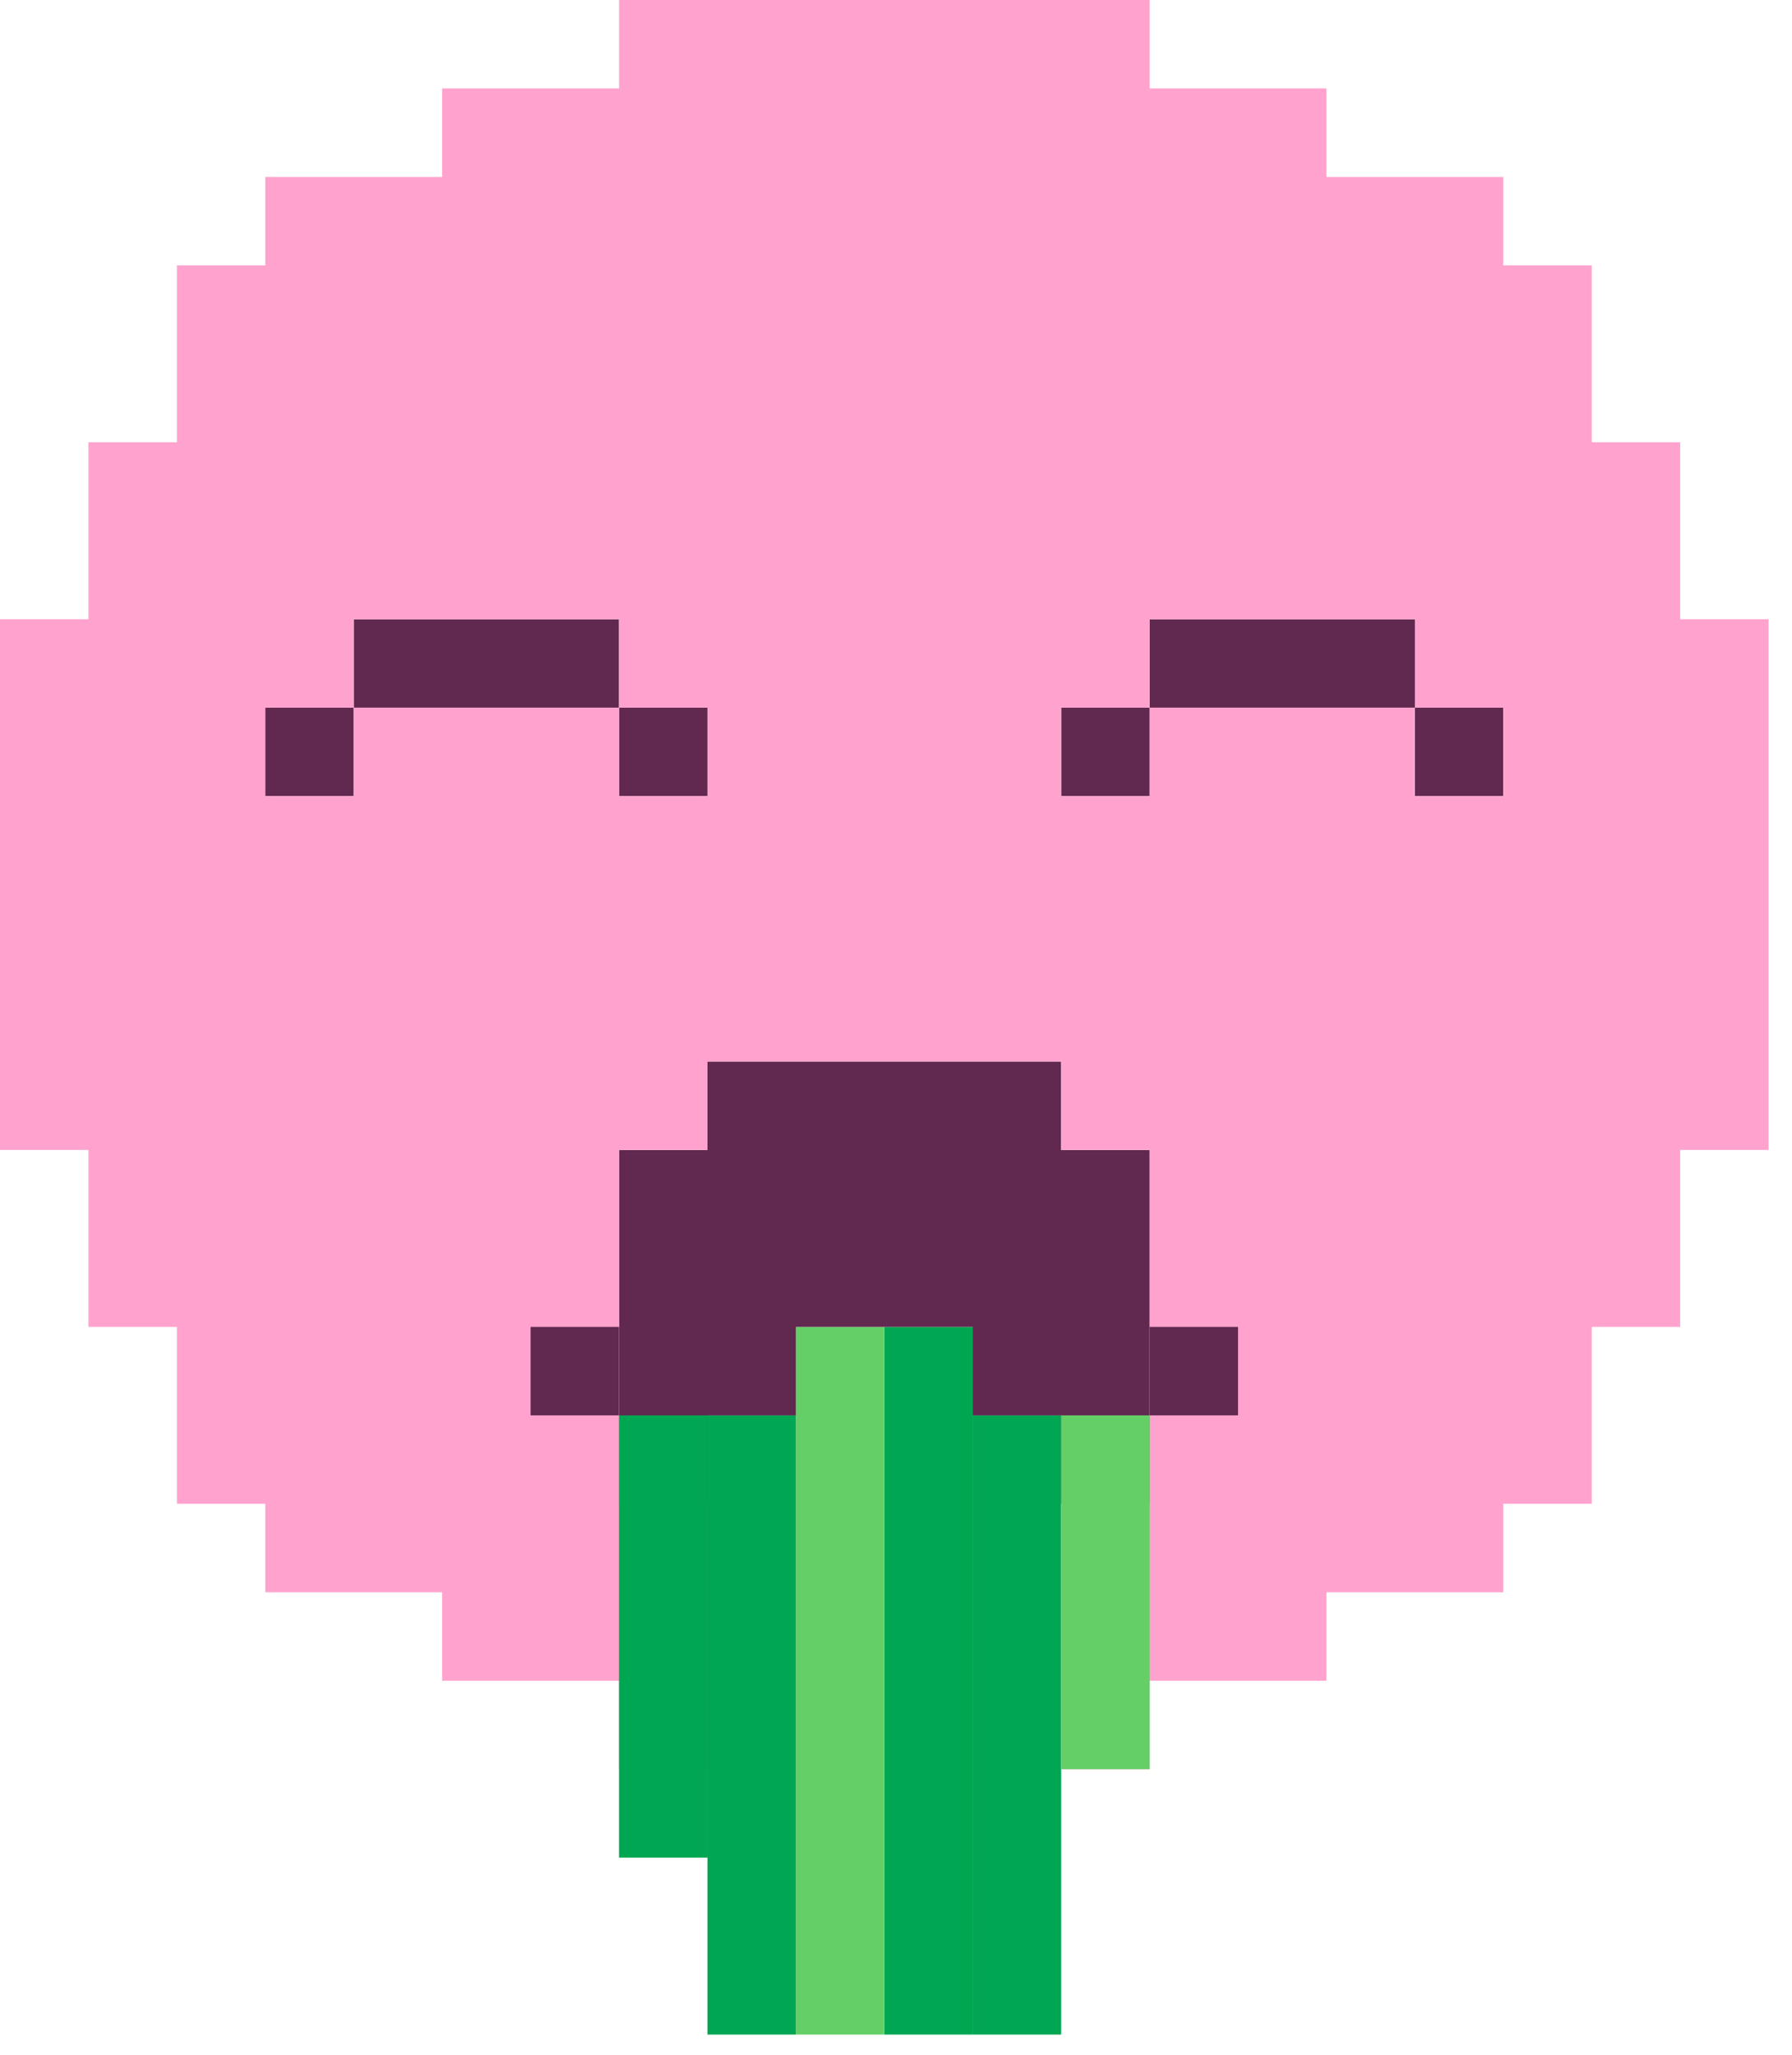 <svg width="41" height="47" viewBox="0 0 41 47" fill="none" xmlns="http://www.w3.org/2000/svg">
    <path
        d="M22.256 42.488V40.465V38.442V36.418V34.395V32.372V30.349H20.233V32.372V34.395V36.418V38.442V40.465V42.488V44.511V46.535H22.256V44.511V42.488Z"
        fill="#00A651" />
    <path
        d="M20.233 42.488V40.465V38.442V36.418V34.395V32.372V30.349H18.209V32.372V34.395V36.418V38.442V40.465V42.488V44.511V46.535H20.233V44.511V42.488Z"
        fill="#64CF66" />
    <path
        d="M18.209 42.488V40.465V38.442V36.419V34.395V32.372H16.186V34.395V36.419V38.442V40.465V42.488V44.512V46.535H18.209V44.512V42.488Z"
        fill="#00A651" />
    <path
        d="M24.279 36.419V34.395V32.372H22.256V34.395V36.419V38.442V40.465V42.488V44.512V46.535H24.279V44.512V42.488V40.465V38.442V36.419Z"
        fill="#00A651" />
    <path
        d="M18.21 32.372V30.349H20.233H22.256V32.372H24.279V34.396H26.303V32.372V30.349V28.326V26.303H24.279V24.279H22.256H20.233H18.21H16.186V26.303H14.163V28.326V30.349V32.372V34.396H16.186V32.372H18.21Z"
        fill="#612850" />
    <path d="M34.395 16.186H32.372V18.21H34.395V16.186Z" fill="#612850" />
    <path d="M26.303 16.186H24.279V18.21H26.303V16.186Z" fill="#612850" />
    <path d="M16.186 16.186H14.163V18.21H16.186V16.186Z" fill="#612850" />
    <path d="M8.093 16.186H6.07V18.21H8.093V16.186Z" fill="#612850" />
    <path d="M30.349 14.163H28.326H26.303V16.186H28.326H30.349H32.373V14.163H30.349Z"
        fill="#612850" />
    <path d="M12.14 16.186H14.163V14.163H12.14H10.117H8.093V16.186H10.117H12.14Z"
        fill="#612850" />
    <path
        d="M38.442 12.139V10.116H36.419V6.07H34.395V4.047H30.349V2.023H26.302V0H14.163V2.023H10.116V4.047H6.07V6.07H4.047V10.116H2.023V14.163H0V26.302H2.023V30.349H4.047V34.395H6.07V36.419H10.116V38.442H14.163V40.465H16.186V34.395H14.163V26.302H16.186V24.279H24.279V26.302H26.302V34.395H24.279V40.465H26.302V38.442H30.349V36.419H34.395V34.395H36.419V30.349H38.442V26.302H40.465V14.163H38.442V12.139ZM34.395 16.186V18.209H32.372V16.186H26.302V18.209H24.279V16.186H26.302V14.163H32.372V16.186H34.395ZM8.093 16.186V14.163H14.163V16.186H16.186V18.209H14.163V16.186H8.093V18.209H6.07V16.186H8.093Z"
        fill="#FFA3CE" />
    <path
        d="M16.186 39.595V38.159V36.702V35.265V33.809V32.372H14.163V33.809V35.265V36.702V38.159V39.595V41.052V42.488H16.186V41.052V39.595Z"
        fill="#00A651" />
    <path
        d="M26.303 38.442V37.43V36.419V35.407V34.395V33.384V32.372H24.279V33.384V34.395V35.407V36.419V37.43V38.442V39.453V40.465H26.303V39.453V38.442Z"
        fill="#64CF66" />
    <path d="M14.163 30.349H12.14V32.372H14.163V30.349Z" fill="#612850" />
    <path d="M28.326 30.349H26.303V32.372H28.326V30.349Z" fill="#612850" />
</svg>
